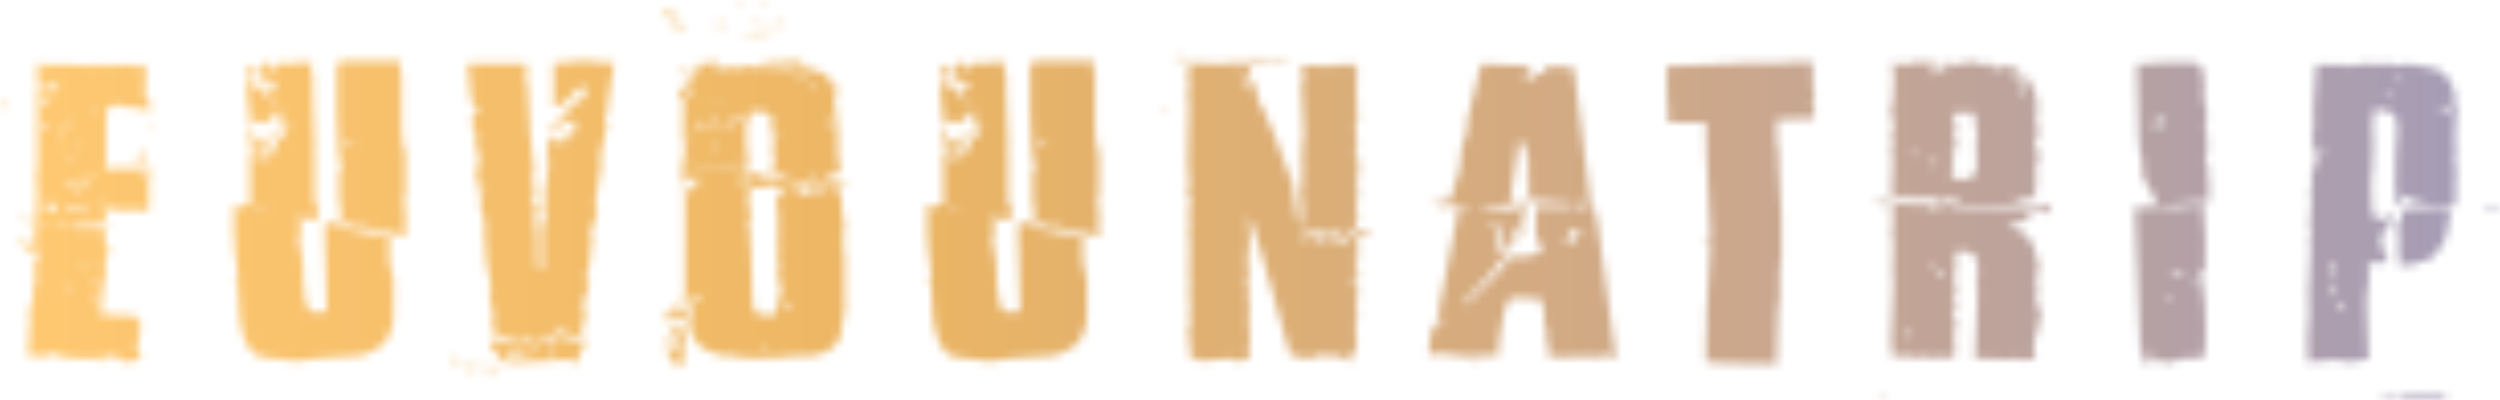<svg width="306" height="49" viewBox="0 0 306 49" fill="none" xmlns="http://www.w3.org/2000/svg">
<g clip-path="url(#clip0_1_323)">
<mask id="mask0_1_323" style="mask-type:luminance" maskUnits="userSpaceOnUse" x="0" y="7" width="19" height="38">
<path d="M0 12.47H0.411V13.189H0V12.47ZM13.414 30.037V30.229H13.197L12.98 30.037H12.785L12.98 29.386L12.785 28.017L12.98 27.009L12.785 25.301H13.197L13.825 25.828L14.87 25.636V25.828L15.064 25.636H15.281L15.499 25.828H15.693L15.91 25.636V25.828L16.127 25.636H16.322L17.172 25.828V25.636L17.366 25.828H18.217V22.078L18.411 21.908L18.217 21.716V21.546L18.411 20.704L18.217 20.534H18L16.543 20.704L16.326 20.534H16.132L15.915 20.704H15.697L15.069 20.534L14.024 20.704V20.534L12.785 20.846L12.98 20.699V20.337L12.785 20.168L12.98 20.026V13.514C12.98 13.354 13.474 13.065 14.459 12.648C14.459 12.983 14.87 13.152 15.697 13.152V13.01L18.221 13.514L18.416 13.345V12.648L17.787 11.975V9.956L18.004 8.225L15.286 7.913L14.463 8.083L14.246 7.913H14.029L13.423 8.083L12.379 7.913L12.161 8.083H11.944L11.75 7.913H11.316V8.083L8.163 7.913H5.228L5.034 7.721H4.816L4.599 7.913V9.956L4.816 10.459L4.599 11.302V20.026L4.405 21.899L4.599 22.572L4.405 22.714V23.218H4.599L4.188 30.018L3.994 30.211H3.559L3.365 29.368L3.148 29.51H2.954L2.736 29.368H2.519V29.872L3.781 30.879H4.826V31.241C4.276 31.241 4.003 33.178 4.003 37.057C3.744 37.057 3.601 37.68 3.568 38.93L3.786 39.072L3.568 39.937V41.668L3.374 43.184L3.568 43.688L3.786 43.495H4.003L5.242 43.688L6.504 43.184C6.504 43.441 7.271 43.665 8.806 43.857V43.688L9.046 43.857H11.325L12.587 44.192L12.804 44.022V43.853L12.587 43.349H12.804C14.047 43.908 15.092 44.246 15.933 44.356L17.195 43.853V43.491L16.761 42.841L17.195 40.102V39.791C17.195 39.232 16.774 38.774 15.933 38.422L15.305 38.756L14.26 38.563H12.587L12.393 38.422H12.175L12.393 38.252V38.06C12.393 36.668 12.596 34.959 12.998 32.94L12.804 32.413L13.433 30.009L13.414 30.037ZM2.501 26.382V26.524L2.935 26.813L3.129 26.382H2.501ZM3.351 26.813L3.545 27.243H3.98V26.813H3.351ZM4.396 33.279H4.59V33.567H3.984L4.396 33.279ZM4.396 31.117H5.024V31.287L4.59 31.575L4.396 31.406V31.117ZM5.024 34.433V34.721H4.396V34.552L5.024 34.433ZM4.59 30.563H4.807L5.219 30.852H4.59V30.563ZM5.219 25.375L5.653 25.833L5.436 25.952H5.219L4.807 25.663L5.219 25.375ZM5.847 11.604H6.065L6.476 11.893C5.926 12.085 5.653 12.332 5.653 12.639H5.219L5.024 11.893L5.219 12.062H5.436C5.436 11.76 5.575 11.604 5.847 11.604ZM5.436 15.208H5.653L5.436 15.327V15.497L5.847 15.785V15.904H5.436L5.024 15.616V15.497L5.436 15.208ZM5.024 24.798H5.653L5.219 25.086H5.024V24.798ZM6.263 9.901C6.91 10.093 7.257 10.285 7.308 10.478L5.852 10.766L5.223 10.189V10.07H5.852V10.336H6.069L6.263 9.905V9.901ZM5.852 8.193V8.335L5.441 8.623V8.454L5.852 8.188V8.193ZM5.441 27.536L5.852 27.825V27.944H5.441V27.536ZM6.069 24.679H6.263L7.114 25.256L6.702 26.098H6.485L5.857 25.668V25.549C6.277 25.549 6.485 25.453 6.485 25.26V25.091L6.074 24.683L6.069 24.679ZM7.114 26.959H7.308L7.742 27.248V27.367H7.308L7.114 27.248H6.897L6.702 27.367V27.248L7.114 26.959ZM7.937 17.805V17.947L7.525 18.212H7.308L7.937 17.805ZM7.937 15.616H8.154L7.937 16.385L7.525 16.074V15.904L7.937 15.616ZM9.661 22.393L9.032 22.971L8.57 22.682L8.376 22.801H8.158L7.941 22.682V22.512L9.665 22.393H9.661ZM7.937 34.84H8.154L8.565 35.129V35.298L7.937 35.129V34.84ZM8.371 14.75H8.565V15.208H8.154L8.371 14.75ZM8.154 25.082H8.565V25.947L8.154 25.659V25.082ZM8.371 27.532H8.565L9.222 27.939H8.787L8.376 27.651V27.532H8.371ZM8.782 19.073H9.023V19.65H8.782V19.073ZM8.782 23.52H10.068L9.656 23.808H9.222L8.787 23.52H8.782ZM9.656 25.54L10.068 25.828L10.479 25.54H10.696V25.947L10.262 26.236C10.262 26.043 10.058 25.947 9.656 25.947L9.027 26.094L8.787 25.947V25.828L9.661 25.54H9.656ZM9.656 27.078H10.701V27.536L10.483 27.367H10.266L9.661 27.655H9.226L9.661 27.078H9.656ZM9.439 17.658H9.656V18.212H9.439V17.658ZM10.483 27.655H10.895L10.266 28.113V28.232H9.443L10.488 27.655H10.483ZM9.855 21.816H10.483L10.701 22.393L10.483 22.512H10.266L9.855 22.224V21.816ZM9.855 32.271H10.266V32.441L9.855 32.729V32.271ZM11.117 32.729H11.311L10.705 33.137V32.995L11.117 32.729ZM12.573 27.083H13.201V27.541C12.716 27.541 12.369 27.637 12.157 27.829L11.528 27.66L11.311 27.829L10.899 27.371L12.573 27.083ZM11.528 21.244L11.94 21.532H11.117L11.528 21.244ZM11.117 34.726H11.745L11.528 35.133L11.117 34.845V34.726ZM11.745 13.34H11.94V13.628H11.311L11.745 13.34ZM11.311 36.722H11.745L12.157 37.011V37.13H11.94L11.311 37.011V36.722ZM11.528 28.241H12.379V28.411H11.528V28.241ZM11.94 24.807H12.568L12.157 25.095H11.94V24.807ZM14.242 25.384L14.653 25.672V25.842H14.242V25.384ZM14.653 43.216V43.72H14.242V43.528L14.653 43.216ZM17.371 18.391H17.782L17.588 18.51V18.68L17.782 19.087L17.588 19.256H17.782C17.653 19.641 17.241 19.834 16.543 19.834V19.664C17.093 19.311 17.366 18.886 17.366 18.391H17.371ZM17.371 20.965H17.782L17.177 21.542L16.959 21.372V21.253L17.371 20.965ZM18.221 15.511L18.004 15.918H18.416V15.511H18.221Z" fill="white"/>
</mask>
<g mask="url(#mask0_1_323)">
<path d="M308.223 -1.475H-1.937V50.731H308.223V-1.475Z" fill="url(#paint0_linear_1_323)"/>
</g>
<mask id="mask1_1_323" style="mask-type:luminance" maskUnits="userSpaceOnUse" x="28" y="7" width="22" height="38">
<path d="M30.595 24.967V18.432H30.836L31.104 18.67V18.212L30.836 18.02L31.104 17.782H30.595V15.547L30.836 15.309H31.104L30.836 15.547L31.104 16.651V17.109L30.836 17.324H31.344V16.866H31.612L31.806 17.562H32.051L32.319 17.319H32.56C33.221 17.736 33.554 18.102 33.554 18.423H33.771L34.039 18.208L33.771 18.015L34.039 17.319V17.104H33.554L33.336 17.319L33.771 16.646H34.039L34.279 16.861H34.547L35.301 15.538V15.3H34.792L34.552 15.538L34.044 15.08C34.141 14.489 34.39 14.192 34.797 14.192V13.949L34.557 13.734L34.289 13.949H34.048L33.78 13.734H33.563V13.949L33.78 14.192H33.346L33.078 13.949V14.407H33.563V14.622C32.902 14.622 32.569 14.773 32.569 15.08H32.329L32.061 14.842H31.358L31.118 15.08V14.842H30.85L30.609 15.08L30.101 9.699V9.461L30.346 9.246H30.101V9.054L30.346 8.811V8.596L30.101 8.357L30.346 8.142L31.825 8.815H32.07V7.684L32.338 7.9L32.578 7.684H32.846L33.087 7.9L32.846 8.138L33.355 8.596H33.572C33.572 7.987 33.817 7.684 34.298 7.684H34.566L34.806 7.9L36.285 7.684H38.273L38.005 8.357L38.273 9.246V11.265L38.514 18.02L38.273 18.212L38.514 18.428V24.724L38.782 24.962L38.514 25.178H39.022L38.777 26.309V26.982H38.269L38 26.767V26.982L36.789 26.524H36.549V26.762L36.789 26.977V28.782L36.549 28.974L37.057 32.12C37.057 36.159 37.46 38.174 38.269 38.174H39.724L39.993 37.936L39.724 27.413C40.242 27.413 40.501 27.271 40.501 26.982H40.746L41.014 27.174H41.717V25.828L41.499 25.613H41.717L41.499 24.509V20.47H41.985V19.797H41.499L41.231 14.196V7.9L41.717 7.442H48.918L49.159 7.68L48.918 7.895L49.159 9.457V16.642L49.427 16.857H49.159L49.644 18.877V23.396L49.427 24.958L49.644 25.823V27.628L49.427 27.87L49.644 28.086V28.974L43.945 27.628V27.87L42.489 27.413L41.495 27.628V27.87L47.657 28.974V31.905L47.897 32.12H47.657L48.165 34.163V38.394C48.165 39.901 47.994 40.652 47.657 40.652C47.657 41.806 46.51 42.767 44.213 43.537C39.798 43.747 37.154 43.976 36.281 44.233L32.569 43.775C30.272 43.775 29.125 40.94 29.125 35.266V35.028H28.617L29.125 34.355V33.925L28.885 33.709H29.125L28.617 29.432L28.885 29.189L28.617 28.974V25.178L30.605 24.962L30.595 24.967ZM29.116 25.375H30.087V25.182H29.116V25.375ZM30.327 9.708V9.924H30.836L30.595 10.162L31.104 10.835L32.56 10.377L32.051 11.265V11.481H32.828L33.068 11.265C33.068 10.835 33.304 10.615 33.771 10.615V10.157C33.142 10.157 32.333 9.791 31.344 9.054H31.104L30.836 9.246L30.595 9.054L30.327 9.704V9.708ZM31.344 25.833H32.315V25.617H31.344V25.833ZM31.806 18.432L31.612 19.128C31.612 19.577 31.756 19.802 32.047 19.802L32.555 19.344V19.128H32.047L31.802 19.344L32.047 18.67L32.315 18.886H32.555L32.823 18.67H33.064L33.332 18.886V18.212H31.608L31.802 18.428L31.806 18.432ZM33.068 12.401H33.336L33.554 12.186L33.068 11.728H32.828L33.068 12.401ZM33.554 16.005V16.22L32.828 16.413V16.005H33.554ZM40.492 27.637H41.486V27.422H40.492V27.637ZM42.724 17.113L42.484 17.329V17.571L42.724 17.787L43.21 17.329V17.113H42.724Z" fill="white"/>
</mask>
<g mask="url(#mask1_1_323)">
<path d="M308.223 -3.764H-1.937V48.441H308.223V-3.764Z" fill="url(#paint1_linear_1_323)"/>
</g>
<mask id="mask2_1_323" style="mask-type:luminance" maskUnits="userSpaceOnUse" x="55" y="7" width="21" height="39">
<path d="M55.246 43.711H55.732L55.903 44.695H55.732L55.246 43.711ZM57.405 44.553H57.673L58.084 44.796H57.964L57.53 44.723V44.796L57.41 44.723H57.266C56.989 44.723 56.855 44.801 56.855 44.965H56.712L56.42 44.796V44.723L57.414 44.553H57.405ZM56.971 44.961H57.114L57.525 45.057V45.13H56.966V44.961H56.971ZM57.114 45.227H57.816L57.405 45.465L57.114 45.295V45.222V45.227ZM67.787 7.785V13.07C68.596 13.07 69.673 12.236 71.013 10.569H71.642V11.65C71.642 12.003 70.948 12.474 69.557 13.07V13.743L67.519 15.497V16.193C68.374 15.249 69.266 14.773 70.186 14.773L70.477 15.158V15.492L70.186 15.854L70.477 16.188C69.668 16.188 69.266 16.541 69.266 17.246H68.684L68.392 16.884H68.078L68.392 17.246V17.965L67.787 16.523V16.884H67.519V16.523L67.787 16.834C67.204 16.834 66.913 17.658 66.913 19.311L67.228 19.646L66.622 24.138L66.913 24.5L66.331 25.196L66.913 25.915L66.331 28.008V33.247L65.725 32.574V29.377L65.434 26.254L65.725 25.196C65.337 25.196 65.143 24.843 65.143 24.138L65.434 23.827L65.143 21.4L65.383 21.038C64.995 18.428 64.722 14.828 64.56 10.249L64.269 9.191L64.56 8.133L64.269 7.771H57.211C57.405 11.504 57.793 13.372 58.376 13.372H58.667V13.734C58.098 13.734 57.816 13.967 57.816 14.43V15.488L58.376 16.546L58.084 16.88L58.667 19.669L58.084 21.807H58.667V22.119L58.376 22.48V22.842H59.296V23.177H58.667V23.511L58.981 25.288L58.667 25.622L59.296 26.318L58.981 26.703L59.296 27.014V28.791C59.296 30.664 59.587 32.885 60.169 35.449L59.878 35.761L60.46 39.292H60.169C60.169 40.684 60.849 41.384 62.208 41.384L63.396 41.746L63.664 41.384H65.434L65.725 41.746H66.063V41.05H66.622L66.913 41.384H67.228L67.787 40.665L68.078 41.746H67.519V42.442H67.787L68.684 41.746L68.998 42.081V41.746L68.078 40.354H69.557V40.665H68.998V41.384H69.266L70.722 41.05L71.013 41.384L71.642 38.573L71.351 37.181L72.174 34.73L71.642 34.034C71.998 33.618 72.289 31.873 72.516 28.796H72.178L73.126 25.984L72.811 24.926L73.685 19.664H73.394L74.29 15.144L73.976 14.086L74.29 13.725H74.582L74.29 13.363L75.141 7.762L74.85 7.428L74.582 7.762L71.647 7.428L67.791 7.762L67.787 7.785ZM58.232 44.888H58.376V45.057H57.964L58.232 44.888ZM58.256 44.791H58.718V45.057H58.575L58.26 44.791H58.256ZM60.608 45.126L61.02 45.222V45.391L60.608 45.295H60.465V45.391H60.733V45.561L59.494 45.391L59.203 45.561V45.391L59.494 45.222L60.054 45.295L60.613 45.126H60.608ZM59.832 44.237H60.146V44.645H59.832V44.237ZM60.752 41.403L60.072 42.026V42.387C60.072 42.836 60.419 43.06 61.117 43.06V43.395L60.752 43.706V44.041L63.104 44.375L69.289 44.041H69.918L70.255 44.375H70.62C70.847 43.221 71.3 42.332 71.979 41.709H67.565L65.869 41.398L65.503 41.709L65.166 41.398V42.021L64.149 41.709L61.117 42.021V41.398H60.752V41.403ZM62.425 42.63H62.836V43.326H63.248L64.362 43.088V43.546L63.488 43.784L62.832 43.546L62.175 43.784L61.958 43.546V43.331C62.379 43.331 62.587 43.17 62.587 42.85L62.416 42.635L62.425 42.63ZM63.081 42.63H63.71V43.088H63.493L63.081 42.63ZM65.24 42.63L65.896 42.845V43.088H64.56V42.845L65.24 42.63ZM67.376 42.63H67.616V43.326H66.96V43.088L67.371 42.63H67.376Z" fill="white"/>
</mask>
<g mask="url(#mask2_1_323)">
<path d="M308.223 -1.475H-1.937V50.731H308.223V-1.475Z" fill="url(#paint2_linear_1_323)"/>
</g>
<mask id="mask3_1_323" style="mask-type:luminance" maskUnits="userSpaceOnUse" x="81" y="-1" width="24" height="46">
<path d="M81.427 1.42H81.793L82.592 1.9L82.763 1.731L82.981 1.9V2.212H82.592L82.398 2.042L82.181 2.212H81.793C81.793 1.891 81.608 1.731 81.233 1.731H81.039L81.427 1.42ZM83.854 19.898L83.831 44.531H81.964H82.523L81.723 43.665L81.964 43.015H82.209L82.523 43.207L82.74 43.015H83.031L83.831 43.445V43.207L83.031 42.364L82.523 42.772H82.209L81.432 42.122V41.884H81.964V42.364H82.523C82.523 41.916 82.782 41.691 83.299 41.691C83.299 41.467 82.934 41.252 82.209 41.041V41.691H81.723C81.723 40.94 82.25 40.354 83.299 39.937H83.568L83.299 40.153V40.368L83.568 40.606H83.836V39.475L83.304 39.067L81.437 39.282V38.179L81.728 38.394H82.745V38.179C82.227 38.179 81.968 38.037 81.968 37.748V37.51L83.836 38.183L84.127 37.968C83.933 37.377 83.568 37.08 83.036 37.08V36.864C84.118 36.864 84.829 36.722 85.171 36.434H85.731V36.864C84.663 36.947 84.132 37.162 84.132 37.515C84.663 37.515 84.931 37.666 84.931 37.973L84.372 38.403V38.641L84.663 38.834L84.372 39.072C84.372 41.732 85.971 43.262 89.174 43.66V43.445C89.965 43.734 91.407 43.876 93.492 43.876H93.732L95.623 43.66V43.876L98.313 43.445L98.553 43.66H98.844C101.673 43.358 103.088 42.044 103.088 39.718L103.379 37.964H103.647L103.379 37.748V31.378L103.088 30.513L103.379 30.298V30.082L103.088 29.194L103.379 27.87L103.088 25.901L102.871 23.305L83.854 19.893V19.898ZM83.152 2.354V2.665L82.981 3.146L83.152 3.004H83.928C83.799 3.311 83.41 3.462 82.763 3.462L82.592 3.32V2.839L83.152 2.358V2.354ZM84.122 8.6H85.167L83.008 9.154L82.865 8.939L84.127 8.605L84.122 8.6ZM97.439 7.469L98.045 8.069V8.307L96.954 8.165L96.686 8.188L96.469 8.403L96.103 7.78H95.835L95.567 8.046L94.523 8.092L93.164 7.996L92.923 8.211L91.856 8.069L89.988 8.403L89.72 8.449L89.429 8.234C85.514 8.509 83.646 9.443 83.826 11.046L83.512 10.853L83.027 11.334L83.101 11.984L83.66 11.939L83.637 17.008L83.854 19.412L83.831 21.601L84.945 21.986L85.213 21.72L85.796 22.128V22.343L85.264 22.366L84.973 22.174L84.802 23.305L84.293 23.328C84.067 22.32 83.766 21.972 83.397 22.293C83.429 12.424 88.111 7.483 97.439 7.464V7.469ZM84.367 10.569L84.659 10.785V11.023L83.568 11.215L83.299 11.023V10.785L84.367 10.569ZM83.42 10.785L86.235 11.458V11.865L85.967 11.673H85.167L84.927 11.865H84.659V11.458L83.42 10.785ZM83.734 19.797L102.048 22.824L104.035 22.535L101.488 21.981H100.98V21.743L102.871 21.093L102.556 18.881V16.477L102.048 11.453H102.556V10.78L102.048 10.35L101.78 10.565C101.78 8.962 99.824 8.161 95.909 8.161L95.618 8.376H95.35L93.483 8.161L92.415 8.376L92.1 8.161L90.792 8.376H89.725L89.457 8.161H89.165L88.948 8.811L88.657 8.596H88.389L87.321 8.811V8.596L87.853 7.922L87.584 7.73L87.853 7.492L85.717 7.922L85.449 7.73L83.725 19.792L83.734 19.797ZM85.167 14.966H86.235L85.726 15.396H85.167V14.966ZM86.766 14.966L87.326 15.396V15.826H86.766V14.961V14.966ZM87.201 2.83V3.311L86.836 3L87.03 2.83H87.201ZM87.058 17.562L87.589 18.02L87.321 18.235H87.053V17.562H87.058ZM87.326 14.512H87.857V14.75L87.326 15.158V14.508V14.512ZM88.148 12.543H88.389L87.857 13.001H87.589L88.148 12.543ZM88.171 2.665H88.56L88.389 2.835L88.56 3.004V3.316H88.171V2.665ZM88.657 14.97H89.457V15.401H88.657V14.97ZM89.993 14.082H90.552V14.32L89.993 14.97L90.261 15.162H89.729L89.461 14.32L89.729 14.512H89.997V14.082H89.993ZM90.552 19.779H90.797L90.265 20.209H89.997L90.557 19.779H90.552ZM90.261 21.748L90.792 22.178L90.547 22.416H90.256V21.743L90.261 21.748ZM90.672 1.78571e-06H91.06V0.142L90.672 0.453V-0.005V1.78571e-06ZM91.592 13.651H92.928C93.996 13.651 94.527 14.091 94.527 14.975V15.405L94.287 15.62V15.836L95.355 16.051V16.289H94.532V16.72L94.823 18.015L94.532 18.231L94.823 19.334V19.55L94.532 20.415L95.114 21.519L96.131 21.088V21.519L93.487 21.977C93.487 21.624 92.859 21.4 91.597 21.304L91.329 21.519V21.734L92.105 22.407V22.622H91.597L90.797 21.084H91.088L91.329 20.846H91.597L91.329 20.653V20.195H91.597L91.329 17.553V15.149L91.888 13.853L91.597 13.638L91.592 13.651ZM90.889 4.112L91.06 4.254H91.255L91.472 4.112H91.643L91.472 4.424H90.889V4.112ZM95.11 22.641C95.11 22.929 95.447 23.071 96.126 23.071V23.502L95.35 23.717L95.11 23.502V25.471L95.35 27.44L95.11 27.683V27.875L95.35 28.979L95.11 29.652L95.35 31.168L95.11 31.383V31.621L95.35 32.486V33.137L95.11 33.375L95.618 35.536L94.818 38.637L94.527 38.399L94.287 38.637H94.019C93.08 38.637 92.442 38.339 92.1 37.748L92.415 37.51L92.1 37.318V37.08L91.883 29.657V29.418L91.592 29.203L91.883 28.988L91.592 27.449L91.883 26.561L91.592 24.614V23.511C91.592 23.062 92.766 22.774 95.11 22.645V22.641ZM91.86 2.358H92.419V2.67H92.225L91.86 2.358ZM92.031 3.943H93.002V4.254H92.831L92.614 4.112H92.419L92.225 4.254L92.031 4.112V3.943ZM92.831 0.147H93.39V0.458H93.196L92.831 0.147ZM93.39 3.631L93.584 3.773H93.755L93.584 4.424H93.196L93.39 3.631ZM93.196 42.369H93.487V43.212H93.196V42.369ZM93.755 2.212L94.167 2.523V2.665L93.755 2.354V2.212ZM93.972 3.151L94.555 3.631H94.338L93.972 3.32V3.151ZM94.555 3.943H94.943L94.726 4.112V4.254L94.943 4.424L94.555 3.943ZM95.914 2.523V2.835L95.697 3.316H95.502V2.835L95.914 2.523ZM95.914 37.08H96.422L96.954 37.51H95.909V37.08H95.914ZM95.914 42.776L96.422 43.207V43.445L95.914 43.015V42.776ZM96.959 7.954V8.509H96.496V8.316L96.959 7.954ZM96.496 8.701L98.073 8.87V9.255H97.855L96.741 8.87L96.501 9.063V8.701H96.496ZM97.393 7.597H97.633L98.29 7.767V8.151L97.393 7.959V7.597ZM97.513 22.833H99.113C99.113 23.282 99.284 23.506 99.621 23.506L100.98 23.314V23.721H99.113L98.844 23.506L98.553 23.721H98.045L97.513 23.314V22.833ZM98.073 9.424C98.817 9.585 99.186 9.768 99.186 9.979C98.734 9.979 98.364 9.795 98.073 9.424ZM99.117 10.143L99.626 10.574L99.358 10.789H99.117V10.139V10.143ZM99.117 21.532H99.626V22.183L99.117 21.752V21.537V21.532ZM101.253 14.755H101.784L102.052 15.405H101.784L101.253 14.975V14.759V14.755Z" fill="white"/>
</mask>
<g mask="url(#mask3_1_323)">
<path d="M308.223 -2.848H-1.937V49.357H308.223V-2.848Z" fill="url(#paint3_linear_1_323)"/>
</g>
<mask id="mask4_1_323" style="mask-type:luminance" maskUnits="userSpaceOnUse" x="113" y="7" width="22" height="38">
<path d="M115.466 24.967V18.432H115.707L115.975 18.67V18.212L115.707 18.02L115.975 17.782H115.466V15.547L115.707 15.309H115.975L115.707 15.547L115.975 16.651V17.109L115.707 17.324H116.215V16.866H116.483L116.678 17.562H116.923L117.191 17.319H117.431C118.092 17.736 118.425 18.102 118.425 18.423H118.642L118.91 18.208L118.642 18.015L118.91 17.319V17.104H118.425L118.208 17.319L118.642 16.646H118.91L119.15 16.861H119.419L120.172 15.538V15.3H119.664L119.423 15.538L118.915 15.08C119.012 14.489 119.261 14.192 119.668 14.192V13.949L119.428 13.734L119.16 13.949H118.919L118.651 13.734H118.434V13.949L118.651 14.192H118.217L117.949 13.949V14.407H118.434V14.622C117.773 14.622 117.44 14.773 117.44 15.08H117.2L116.932 14.842H116.229L115.989 15.08V14.842H115.721L115.48 15.08L114.972 9.699V9.461L115.217 9.246H114.972V9.054L115.217 8.811V8.596L114.972 8.357L115.217 8.142L116.696 8.815H116.941V7.684L117.209 7.9L117.449 7.684H117.718L117.958 7.9L117.718 8.138L118.226 8.596H118.443C118.443 7.987 118.688 7.684 119.169 7.684H119.437L119.677 7.9L121.157 7.684H123.144L122.876 8.357L123.144 9.246V11.265L123.385 18.02L123.144 18.212L123.385 18.428V24.724L123.653 24.962L123.385 25.178H123.893L123.648 26.309V26.982H123.14L122.871 26.767V26.982L121.66 26.524H121.42V26.762L121.66 26.977V28.782L121.42 28.974L121.929 32.12C121.929 36.159 122.331 38.174 123.14 38.174H124.596L124.864 37.936L124.596 27.413C125.113 27.413 125.372 27.271 125.372 26.982H125.617L125.885 27.174H126.588V25.828L126.371 25.613H126.588L126.371 24.509V20.47H126.856V19.797H126.371L126.103 14.196V7.9L126.588 7.442H133.789L134.03 7.68L133.789 7.895L134.03 9.457V16.642L134.298 16.857H134.03L134.515 18.877V23.396L134.298 24.958L134.515 25.823V27.628L134.298 27.87L134.515 28.086V28.974L128.816 27.628V27.87L127.36 27.413L126.366 27.628V27.87L132.528 28.974V31.905L132.768 32.12H132.528L133.036 34.163V38.394C133.036 39.901 132.865 40.652 132.528 40.652C132.528 41.806 131.381 42.767 129.084 43.537C124.67 43.747 122.026 43.976 121.152 44.233L117.44 43.775C115.143 43.775 113.997 40.94 113.997 35.266V35.028H113.488L113.997 34.355V33.925L113.756 33.709H113.997L113.488 29.432L113.756 29.189L113.488 28.974V25.178L115.476 24.962L115.466 24.967ZM113.987 25.375H114.958V25.182H113.987V25.375ZM115.198 9.708V9.924H115.707L115.466 10.162L115.975 10.835L117.431 10.377L116.923 11.265V11.481H117.699L117.939 11.265C117.939 10.835 118.175 10.615 118.642 10.615V10.157C118.013 10.157 117.204 9.791 116.215 9.054H115.975L115.707 9.246L115.466 9.054L115.198 9.704V9.708ZM116.215 25.833H117.186V25.617H116.215V25.833ZM116.678 18.432L116.483 19.128C116.483 19.577 116.627 19.802 116.918 19.802L117.426 19.344V19.128H116.918L116.673 19.344L116.918 18.67L117.186 18.886H117.426L117.694 18.67H117.935L118.203 18.886V18.212H116.479L116.673 18.428L116.678 18.432ZM117.939 12.401H118.208L118.425 12.186L117.939 11.728H117.699L117.939 12.401ZM118.425 16.005V16.22L117.699 16.413V16.005H118.425ZM125.363 27.637H126.357V27.422H125.363V27.637ZM127.596 17.113L127.355 17.329V17.571L127.596 17.787L128.081 17.329V17.113H127.596Z" fill="white"/>
</mask>
<g mask="url(#mask4_1_323)">
<path d="M308.223 -1.017H-1.937V51.189H308.223V-1.017Z" fill="url(#paint4_linear_1_323)"/>
</g>
<mask id="mask5_1_323" style="mask-type:luminance" maskUnits="userSpaceOnUse" x="142" y="6" width="26" height="39">
<path d="M142.688 13.001V13.29L142.225 13.77V13.505L142.688 13.001ZM157.507 7.451L143.778 7.185V6.993H144.19V6.823L145.184 7.016L149.746 7.112L153.943 7.016L156.319 7.231L156.536 7.061L156.679 7.084L157.502 7.254V7.446L157.507 7.451ZM159.3 8.005L159.494 9.544V10.143H159.254L159.591 16.633L159.323 18.171L159.3 18.46L159.541 18.771L159.273 19.637L159.49 21.152L159.249 21.487H159.49L159.249 21.775L159.226 22.087L159.467 22.783L159.199 23.094V23.36L159.393 25.521V25.833L159.152 26.121L159.393 26.433L159.37 27.632C158.917 27.632 158.519 25.869 158.182 22.348L155.852 16.243L154.179 12.328V12.616L154.132 13.528V13.216C154.022 11.549 153.679 10.331 153.116 9.562C153.097 10.588 152.945 11.101 152.653 11.101L152.676 8.985H153.139L152.921 8.074L145.618 7.932L145.401 9.159L145.572 10.963L145.355 11.252L145.526 12.768L145.382 19.976L145.576 22.714L145.308 23.579L145.743 24.491L145.503 26.029V26.318L145.674 27.545L145.479 27.834L145.623 29.95L145.549 34.442L145.766 34.753L145.526 35.692L145.72 37.758L145.479 38.069L145.697 38.403H145.456L145.697 38.692L145.674 39.603L145.433 40.491L145.821 44.169L146.039 43.88H146.256L146.982 44.192L150.643 43.88L151.345 44.215L152.681 43.926L152.898 44.237V43.926H152.681L152.926 43.638V43.015L152.709 42.749L152.954 42.483L152.977 40.345L152.76 40.033V39.745L153.005 39.434L152.787 39.145L153.028 38.834L152.787 38.545H153.028L152.787 38.211L152.81 37.899L153.051 37.034L152.834 36.745H152.589L152.834 36.434L152.857 35.523L152.639 34.295L152.884 33.576L152.69 31.772L152.958 30.256H152.713L152.981 29.368L152.787 27.252L153.028 26.941L152.76 27.614L152.783 26.387C153.171 26.694 154.909 32.473 157.997 43.738L158.311 43.45H158.722L158.917 43.761L160.738 43.857L160.978 43.495L162.896 43.518L164.01 43.638L165.124 44.237H165.365V43.972H164.879V43.706H165.365V43.418H165.124L164.251 43.683C164.251 43.715 164.782 43.546 165.85 43.179L165.61 43.468V43.779L166.044 43.106L166.067 42.818L165.873 42.58L166.067 41.906L165.924 40.006L166.141 38.467L165.97 37.29L166.211 35.775L166.017 34.236L165.776 34.547L165.559 34.524V33.925L166.238 33.947V33.636L165.85 31.882L166.091 31.548H166.285L165.919 27.632L166.188 26.433L165.97 25.233L166.238 23.717L166.044 22.229L166.312 20.69L166.095 19.49H166.335L165.873 18.602L166.114 17.69L165.919 15.575L166.188 14.325L165.993 12.69L166.234 12.378L166.017 12.09L166.091 7.835L165.85 8.147L165.61 8.124L165.466 7.813H165.226L163.405 8.101L163.188 7.767L162.943 8.078L159.305 8.005H159.3ZM147.948 40.349V42.007L147.754 42.177V42.319L147.948 42.488H148.53V42.319L148.165 42.007L148.359 41.838V41.668L148.165 41.165L148.53 40.514V40.345H148.359V40.656H148.165V40.345H147.948V40.349ZM167.061 28.044L167.667 28.525L166.502 29.198L166.091 28.864C165.055 29.102 164.537 29.386 164.537 29.707H164.126V29.372H163.738C162.818 29.372 162.356 29.263 162.356 29.038L161.168 29.542H160.974V29.208C160.585 29.208 160.391 29.098 160.391 28.873H160.003C160.003 29.208 159.864 29.377 159.591 29.377L159.397 29.208V28.873L160.003 28.392H160.197L160.974 28.535L161.773 28.392L162.356 28.704H162.573L163.132 28.392H163.52C163.793 28.392 163.932 28.608 163.932 29.043H164.126C164.884 28.612 165.54 28.392 166.091 28.392V28.535L167.061 28.054V28.044Z" fill="white"/>
</mask>
<g mask="url(#mask5_1_323)">
<path d="M308.223 -1.017H-1.937V51.189H308.223V-1.017Z" fill="url(#paint5_linear_1_323)"/>
</g>
<mask id="mask6_1_323" style="mask-type:luminance" maskUnits="userSpaceOnUse" x="174" y="7" width="24" height="38">
<path d="M177.526 24.463L178.691 20.52V20.305C178.691 18.817 178.992 17.352 179.588 15.909V14.178H180.119L179.828 13.935V13.743L181.307 7.831L187.104 8.069H187.686V8.499L187.418 8.284H187.104L186.813 9.388V10.038C187.395 10.038 187.686 9.672 187.686 8.934H188.001L188.874 9.15V8.934C189.147 8.357 189.433 8.069 189.725 8.069L192.66 8.284V8.499L194.698 24.866C195.216 24.866 195.78 27.774 196.395 33.59L197.777 43.853L196.344 43.66V43.853L196.076 43.66H191.467L191.199 43.853L190.908 43.66H190.326L190.011 43.853H189.72L189.161 40.611H189.475L188.87 39.53L189.161 39.315C188.967 37.423 188.675 36.48 188.287 36.48H187.996L187.682 36.695L187.413 36.48H185.061C184.367 36.48 183.785 38.802 183.313 43.45V43.665L182.463 43.45L180.11 43.665V43.45L179.819 43.665H179.579L176.015 43.234L175.164 43.45L174.896 43.234C174.928 40.624 175.46 39.319 176.495 39.319V38.861H175.936L178.363 26.414V25.764H179.796V25.526L176.935 25.118V25.334L175.164 24.875L177.517 24.468L177.526 24.463ZM186.235 17.255H185.92L184.806 24.871H185.075L186.531 24.656L187.113 25.329L186.822 25.521H185.389L185.075 25.329C182.537 25.508 181.266 25.723 181.266 25.979H186.531C186.531 28.415 184.113 32.051 179.278 36.887V37.126H179.592C183.068 33.938 184.806 31.969 184.806 31.213L185.075 31.429H186.531L188.592 30.971V29.89L188.01 29.24V25.324H192.087V24.866L187.113 24.459V21.839L186.822 21.624L187.113 21.386V20.52L186.822 19.655L187.113 19.417V19.224L186.239 17.255H186.235ZM180.97 44.508V44.7L181.21 44.943H181.478C180.346 44.943 180.087 44.943 180.702 44.943V44.512H180.97V44.508ZM183.272 28.118L183.489 29.153L183.124 29.899L183.78 29.945L183.415 30.183L183.392 30.952H183.729C183.743 30.618 184.062 30.458 184.677 30.472V30.233L183.827 29.153L183.85 28.406L184.187 28.191L183.85 28.145L184.238 27.907L181.548 27.381L183.272 28.127V28.118ZM182.398 11.275V11.659H181.913V11.829L182.181 12.044H181.719L181.913 11.275H182.398ZM185.162 28.214L185.139 28.718L186.424 28.525L186.498 27.756L185.842 27.733L185.162 28.214ZM192.124 29.272V29.515H191.467L191.444 29.753L191.758 30.018L192.706 29.826L192.466 28.53L193.774 28.603L193.168 28.076L191.93 28.003L192.124 29.276V29.272ZM194.088 24.875H192.655V25.334H194.694L194.088 24.875ZM196.076 43.692L196.367 43.715L197.07 43.212H196.732L196.076 43.692Z" fill="white"/>
</mask>
<g mask="url(#mask6_1_323)">
<path d="M308.223 -0.559H-1.937V51.647H308.223V-0.559Z" fill="url(#paint6_linear_1_323)"/>
</g>
<mask id="mask7_1_323" style="mask-type:luminance" maskUnits="userSpaceOnUse" x="204" y="7" width="19" height="38">
<path d="M209.384 29.487L208.824 17.782V17.613L209.018 17.443L208.824 17.301V14.993H204.216L204.022 11.339V8.069H205.746L205.94 7.927V8.069L206.134 7.927L206.328 8.069L207.299 7.927L207.858 8.069L208.052 7.927H209.971L210.165 7.758V7.927L210.336 7.758L210.941 7.927L212.106 7.758H212.277L212.471 7.927L212.665 7.758H218.05L218.221 7.588L218.416 7.758H218.61L218.804 7.588V7.758H218.998L219.169 7.588H221.887V10.519L222.058 11.334L221.887 12.703V12.873L222.058 13.042V13.212L221.887 13.354L222.058 13.523V14.027L221.887 14.169L222.058 14.338V14.508H220.334L218.416 14.677V14.508H218.05L217.445 14.677V16.481L217.662 16.623H217.445C217.445 17.759 217.584 18.62 217.856 19.197H217.662L218.05 26.382L209.393 29.482L209.384 29.487ZM218.041 25.906V31.626L217.847 31.795H218.041L217.847 32.926V36.869L217.653 37.011H217.847L217.653 37.515L217.436 44.7L216.488 44.531H212.85L211.88 44.361L211.685 44.531L209.961 44.361H208.82V40.611L209.014 40.441H208.82V40.272L209.014 40.13V39.96L208.82 39.791H209.014L208.82 39.621L209.379 29.336L209.208 29.166H209.014L208.82 29.336L209.014 29.817V29.986H208.82V29.652L218.037 25.901L218.041 25.906Z" fill="white"/>
</mask>
<g mask="url(#mask7_1_323)">
<path d="M308.223 -0.559H-1.937V51.647H308.223V-0.559Z" fill="url(#paint7_linear_1_323)"/>
</g>
<mask id="mask8_1_323" style="mask-type:luminance" maskUnits="userSpaceOnUse" x="229" y="7" width="23" height="42">
<path d="M229.694 24.537V24.775L229.934 25.04L230.688 24.825H230.933V25.063L230.665 25.301V25.54L232.629 24.651L233.092 25.155L234.108 24.724L234.594 25.228L235.856 25.036H236.101L237.557 25.324C239.207 25.228 240.03 25.022 240.03 24.701L238.791 24.367H238.597L237.358 24.605L236.364 24.028V24.271L236.124 24.028L234.645 24.221L234.377 24.198L234.159 23.96L233.919 23.937L233.651 24.175L233.411 23.937L231.908 24.106L231.497 23.602L231.668 19.591L231.451 18.364L231.719 18.148L231.525 16.344L231.816 15.648L231.404 13.34L231.696 12.378L231.816 9.136L231.622 7.886L231.89 7.648L232.81 7.936H233.05L233.341 7.721L234.044 7.987V7.748L234.335 7.51L234.575 7.533L234.793 7.771L235.81 7.579L237.266 7.867C237.266 8.188 237.025 8.339 236.54 8.325L236.494 9.095L236.734 9.118L237.751 8.614L237.774 8.376L237.529 8.138L238.037 7.68H238.546L238.523 8.399C238.943 7.936 240.002 7.648 241.698 7.533L241.966 7.822L243.954 7.895L243.908 8.857C244.167 8.875 244.426 8.568 244.684 7.945L247.134 8.522L247.088 9.53C246.589 9.498 246.33 9.644 246.312 9.96L246.797 9.983L247.088 9.768L247.282 10.006L247.014 11.279V11.517H247.476L247.55 9.237L247.333 8.999L248.304 9.576V9.814L248.013 10.029V10.267L248.521 10.29L248.761 10.052L249.418 12.864L249.177 12.841L249.372 13.56V13.798L249.131 14.041L249.519 16.349L248.988 17.333L249.644 19.33L249.136 20.049L249.113 20.287L249.353 20.598L249.062 21.294L249.302 21.56L249.279 22.329L249.011 22.545L249.251 22.81L248.96 24.06C247.458 24.202 246.704 24.413 246.704 24.683L246.681 24.972L246.922 24.995L247.19 24.706L248.401 25.04L248.932 24.537L249.173 24.559L248.641 25.544H248.882L249.122 25.782L249.362 25.805C249.861 25.823 250.13 25.494 250.162 24.821L251.11 25.636L229.69 24.532L229.694 24.537ZM229.911 48.377L229.888 48.547L230.351 48.569L230.374 48.112H230.203L229.911 48.377ZM230.179 24.564L229.939 24.779L251.114 26.103C251.049 25.64 250.393 25.375 249.15 25.311L249.127 26.007H248.886L248.646 25.791L248.378 25.768L248.618 26.442C247.583 27.129 246.663 27.532 245.854 27.642L245.831 27.857C247.689 27.939 248.877 29.244 249.395 31.772L249.127 31.987L249.612 32.418V32.684L249.344 32.899L249.829 32.922C249.811 33.21 249.552 33.347 249.053 33.329V33.76H249.561L249.002 34.863H249.27L249.51 35.078L249.487 35.344L249.247 35.559L249.2 36.425L249.441 36.663H249.2L249.857 38.66H249.612L249.829 38.875L249.298 40.198V40.414L249.515 40.652L249.006 41.302V41.517L249.224 41.732L248.983 41.948L248.937 43.079L249.177 43.294L248.909 43.532V43.747L249.15 43.963L247.62 44.105L246.917 43.867L245.9 44.036L244.953 44.013L244.735 43.798L244.49 43.99L241.749 43.871L242.064 35.701L241.846 35.486H242.087L241.893 33.925L242.161 33.251L241.966 32.12C241.999 31.241 241.352 30.774 240.025 30.728L239.517 30.705L239.249 31.355V31.571L239.494 31.809L239.47 32.024L239.225 32.262L239.47 32.285L239.202 32.477L239.447 32.715L239.179 33.581L239.156 33.796L239.401 34.034L239.133 34.657L239.11 34.923L239.35 35.161L239.11 35.138L239.595 35.596L239.064 36.462L239.498 38.023L238.99 38L238.967 38.651L239.475 38.673L239.207 38.889L239.452 39.585L239.114 40.881L239.309 43.138L238.8 43.115L238.777 43.546L239.286 43.569V43.784L238.994 43.976L237.589 43.711L236.572 43.88L235.602 43.642L234.34 43.812L233.369 43.546L231.89 43.715C231.612 43.702 231.469 42.964 231.455 41.504L231.746 34.63L231.575 32.395L231.844 32.18L231.626 31.268L231.673 30.38L231.913 30.165C231.733 30.165 231.612 29.51 231.548 28.196L231.788 27.5L231.594 27.284L231.617 26.854L231.857 25.315L230.452 24.569L230.184 24.546L230.179 24.564ZM233.212 41.119L233.965 41.142L233.988 40.711L233.235 40.688L233.212 41.119ZM233.868 18.771L234.33 19.229L234.353 18.579L233.868 18.556V18.771ZM235.833 25.526L237.071 25.572L237.095 25.091L236.586 25.068L236.318 25.26L236.101 25.045H235.856L235.833 25.526ZM236.05 32.377L236.267 32.615L236.799 32.184L236.045 32.161V32.377H236.05ZM236.318 19.737L236.295 20.195L236.535 20.218L237.312 19.568L236.318 19.737ZM237.215 33.746L237.483 33.984H237.728L237.968 33.769L237.242 33.073L237.219 33.746H237.215ZM237.552 25.791L237.82 25.814L238.061 25.599L237.575 25.095L237.552 25.791ZM239.008 13.921L239.396 15.726V15.918L239.128 16.11L239.105 16.303L239.373 16.541L239.105 16.733L239.568 17.91C239.549 18.167 239.309 18.286 238.842 18.272V18.464L239.276 18.872V19.11L238.985 19.302L238.962 20.072L239.23 20.287L238.939 20.479L238.893 21.849L240.88 21.945C241.56 21.72 241.906 21.262 241.925 20.575L241.971 19.591L241.777 18.583L242.017 18.414L241.823 17.022L242.091 16.422L241.68 14.837L241.92 14.645L241.458 13.83L240.219 13.784L239.951 13.976L239.974 13.784L239.004 13.926L239.008 13.921Z" fill="white"/>
</mask>
<g mask="url(#mask8_1_323)">
<path d="M308.223 1.731H-1.937V53.937H308.223V1.731Z" fill="url(#paint8_linear_1_323)"/>
</g>
<mask id="mask9_1_323" style="mask-type:luminance" maskUnits="userSpaceOnUse" x="260" y="7" width="11" height="38">
<path d="M262.3 25.063L264.094 24.825L262.3 21.702C262.3 19.957 262.129 18.771 261.792 18.144H262.032L261.792 17.494L261.551 8.312L261.792 7.638L262.032 7.877L265.111 7.638H268.869V8.096L269.109 7.881C269.465 7.881 269.724 8.779 269.886 10.574L269.645 10.766L269.886 11.462H269.645L270.154 14.082L269.886 15.451L270.154 15.689H269.886L270.154 16.793V18.57L269.886 19.701L270.371 20.374H270.154L270.371 22.609V23.474C270.371 24.372 270.297 24.821 270.154 24.821H269.886L269.668 24.605L265.3 25.063V25.494L269.4 25.063H269.668C269.96 27.994 270.038 30.591 269.909 32.848L269.28 33.544C269.927 35.66 270.131 38.998 269.886 43.564L268.601 43.972V43.779C267.389 43.779 266.312 44.004 265.374 44.453L265.106 44.215H263.313L263.044 42.653H262.804C262.804 43.853 262.633 44.457 262.296 44.457H262.028L261.325 25.979V25.736H262.028L262.296 25.979C262.296 25.709 263.137 25.549 264.819 25.498V25.26H263.803L260.53 25.741L262.3 25.068V25.063ZM263.539 15.451H264.584V14.32H264.098L263.539 15.451ZM265.383 36.645L265.869 36.214V35.971H265.383V36.645ZM265.869 33.737H267.496L267.01 33.306H265.869V33.737ZM268.027 35.083H268.268L268.513 34.845L268.027 34.437V35.088V35.083Z" fill="white"/>
</mask>
<g mask="url(#mask9_1_323)">
<path d="M308.223 -1.017H-1.937V51.189H308.223V-1.017Z" fill="url(#paint9_linear_1_323)"/>
</g>
<mask id="mask10_1_323" style="mask-type:luminance" maskUnits="userSpaceOnUse" x="282" y="7" width="24" height="42">
<path d="M290.372 7.739V7.954L292.725 7.813L293.404 8.051L294.324 7.881L295.438 7.904L295.683 8.142L295.706 7.95L297.088 8.216C298.882 8.28 300.033 9.466 300.532 11.774V12.012L300.291 12.204L300.703 12.923L300.486 17.251L300.68 18.428L300.388 18.62L300.629 18.909L300.583 19.339L300.315 19.554C300.523 19.568 300.652 20.195 300.703 21.427V21.619L300.486 21.858L300.629 22.796L300.509 24.839L300.703 25.105L299.515 25.274H299.321C297.994 25.228 297 25.036 296.339 24.697V24.935C295.581 24.825 295.207 24.573 295.225 24.189L294.329 24.143L294.088 24.358C294.102 23.909 293.945 23.671 293.603 23.639L293.82 24.839L293.312 25.269L293.118 25.246L293.215 19.069L293.409 15.849C293.487 14.329 292.914 13.541 291.685 13.496L290.52 13.473L290.372 15.95L290.52 17.127L290.326 17.365L290.52 17.608L290.372 20.081L290.589 20.319L290.321 20.557L290.201 23.08L290.418 23.296H290.201C290.168 25.585 290.404 26.748 290.903 26.781L292.045 26.803L292.799 26.153H293.016L291.971 28.411H291.731V27.98H291.537L291.514 28.631L291.976 28.654V28.846H291.514L291.417 29.977L291.634 30.265L291.417 30.458L291.634 30.504L292.239 31.223C292.059 31.96 291.592 32.322 290.834 32.303L290.155 31.992L289.84 32.711L290.034 34.323L289.72 34.996L289.988 35.211H289.503L289.937 35.692L289.646 36.603L289.914 43.958L287.612 44.32L285.745 44.031L282.518 44.343L282.421 41.627L282.639 38.142L282.518 36.581L282.736 36.342L282.542 36.127L282.833 30.362L282.689 29.208L282.93 28.992L282.736 27.623L282.93 24.669L282.81 23.035L283.05 22.819L282.907 21.858V21.665L283.124 21.45L282.907 21.427C283.392 20.081 283.901 19.105 284.437 18.496L283.323 18.451L283.203 20.301H282.962L283.133 17.081L283.013 15.927L283.23 15.685L283.133 13.592L283.498 7.895L286.457 7.991L286.725 7.799L286.942 8.037H287.404L287.645 7.822L287.622 8.06L290.386 7.726L290.372 7.739ZM285.135 34.172H285.403L285.62 33.934L285.426 33.238H285.232L285.135 34.176V34.172ZM285.5 32.322L285.283 32.56L285.694 33.041H285.934L286.008 32.345L285.5 32.322ZM285.597 35.06L285.329 35.326C285.523 35.935 285.749 36.237 286.008 36.237L285.814 35.083L285.597 35.06ZM286.129 37.849L286.54 37.895L286.831 37.657L286.614 36.961L286.397 36.938L286.129 37.849ZM292.896 48.231L293.113 48.469V48.661L292.896 48.469L292.628 48.661L291.514 48.638V48.4L292.896 48.231ZM291.805 11.416L292.507 11.462V11.004H292.239L291.805 11.412V11.416ZM294.232 25.521L297.019 25.425L298.401 25.448L299.954 25.759L299.617 27.802C299.552 29.084 298.872 30.366 297.578 31.648L295.008 32.464L293.603 32.418L293.649 31.264L293.917 31.021L293.289 30.059V29.867H293.723L293.409 27.582C293.617 27.582 293.894 26.895 294.232 25.517V25.521ZM293.312 9.42L293.991 9.443L294.014 9.012H293.82L293.312 9.42ZM298.234 48.18L299.376 48.226V48.464L299.108 48.702H293.312C293.326 48.221 294.971 48.047 298.234 48.176V48.18ZM298.891 13.335L298.817 13.986L299.302 14.008L299.519 13.358L299.593 12.9L299.325 12.854L298.891 13.335ZM304.179 25.686L305.778 25.759L305.344 25.279L304.687 25.256L304.179 25.686Z" fill="white"/>
</mask>
<g mask="url(#mask10_1_323)">
<path d="M308.223 -0.101H-1.937V52.105H308.223V-0.101Z" fill="url(#paint10_linear_1_323)"/>
</g>
</g>
<defs>
<linearGradient id="paint0_linear_1_323" x1="1.49242e-06" y1="24.629" x2="303.994" y2="24.329" gradientUnits="userSpaceOnUse">
<stop stop-color="#FFC972"/>
<stop offset="0.37" stop-color="#EBB564"/>
<stop offset="0.7" stop-color="#CBA78C"/>
<stop offset="1" stop-color="#A49CB7"/>
</linearGradient>
<linearGradient id="paint1_linear_1_323" x1="1.49242e-06" y1="22.339" x2="303.994" y2="22.039" gradientUnits="userSpaceOnUse">
<stop stop-color="#FFC972"/>
<stop offset="0.37" stop-color="#EBB564"/>
<stop offset="0.7" stop-color="#CBA78C"/>
<stop offset="1" stop-color="#A49CB7"/>
</linearGradient>
<linearGradient id="paint2_linear_1_323" x1="-3.47838e-07" y1="24.629" x2="303.994" y2="24.329" gradientUnits="userSpaceOnUse">
<stop stop-color="#FFC972"/>
<stop offset="0.37" stop-color="#EBB564"/>
<stop offset="0.7" stop-color="#CBA78C"/>
<stop offset="1" stop-color="#A49CB7"/>
</linearGradient>
<linearGradient id="paint3_linear_1_323" x1="-3.47838e-07" y1="23.255" x2="303.994" y2="22.955" gradientUnits="userSpaceOnUse">
<stop stop-color="#FFC972"/>
<stop offset="0.37" stop-color="#EBB564"/>
<stop offset="0.7" stop-color="#CBA78C"/>
<stop offset="1" stop-color="#A49CB7"/>
</linearGradient>
<linearGradient id="paint4_linear_1_323" x1="-3.47838e-07" y1="25.087" x2="303.994" y2="24.787" gradientUnits="userSpaceOnUse">
<stop stop-color="#FFC972"/>
<stop offset="0.37" stop-color="#EBB564"/>
<stop offset="0.7" stop-color="#CBA78C"/>
<stop offset="1" stop-color="#A49CB7"/>
</linearGradient>
<linearGradient id="paint5_linear_1_323" x1="-3.47838e-07" y1="25.087" x2="303.994" y2="24.787" gradientUnits="userSpaceOnUse">
<stop stop-color="#FFC972"/>
<stop offset="0.37" stop-color="#EBB564"/>
<stop offset="0.7" stop-color="#CBA78C"/>
<stop offset="1" stop-color="#A49CB7"/>
</linearGradient>
<linearGradient id="paint6_linear_1_323" x1="-3.47838e-07" y1="25.544" x2="303.994" y2="25.245" gradientUnits="userSpaceOnUse">
<stop stop-color="#FFC972"/>
<stop offset="0.37" stop-color="#EBB564"/>
<stop offset="0.7" stop-color="#CBA78C"/>
<stop offset="1" stop-color="#A49CB7"/>
</linearGradient>
<linearGradient id="paint7_linear_1_323" x1="-3.47838e-07" y1="25.544" x2="303.994" y2="25.245" gradientUnits="userSpaceOnUse">
<stop stop-color="#FFC972"/>
<stop offset="0.37" stop-color="#EBB564"/>
<stop offset="0.7" stop-color="#CBA78C"/>
<stop offset="1" stop-color="#A49CB7"/>
</linearGradient>
<linearGradient id="paint8_linear_1_323" x1="-3.38985e-07" y1="27.834" x2="303.994" y2="27.534" gradientUnits="userSpaceOnUse">
<stop stop-color="#FFC972"/>
<stop offset="0.37" stop-color="#EBB564"/>
<stop offset="0.7" stop-color="#CBA78C"/>
<stop offset="1" stop-color="#A49CB7"/>
</linearGradient>
<linearGradient id="paint9_linear_1_323" x1="3.01697e-05" y1="25.087" x2="303.994" y2="24.787" gradientUnits="userSpaceOnUse">
<stop stop-color="#FFC972"/>
<stop offset="0.37" stop-color="#EBB564"/>
<stop offset="0.7" stop-color="#CBA78C"/>
<stop offset="1" stop-color="#A49CB7"/>
</linearGradient>
<linearGradient id="paint10_linear_1_323" x1="3.01697e-05" y1="26.003" x2="303.994" y2="25.703" gradientUnits="userSpaceOnUse">
<stop stop-color="#FFC972"/>
<stop offset="0.37" stop-color="#EBB564"/>
<stop offset="0.7" stop-color="#CBA78C"/>
<stop offset="1" stop-color="#A49CB7"/>
</linearGradient>
<clipPath id="clip0_1_323">
<rect width="306" height="49" fill="white"/>
</clipPath>
</defs>
</svg>
